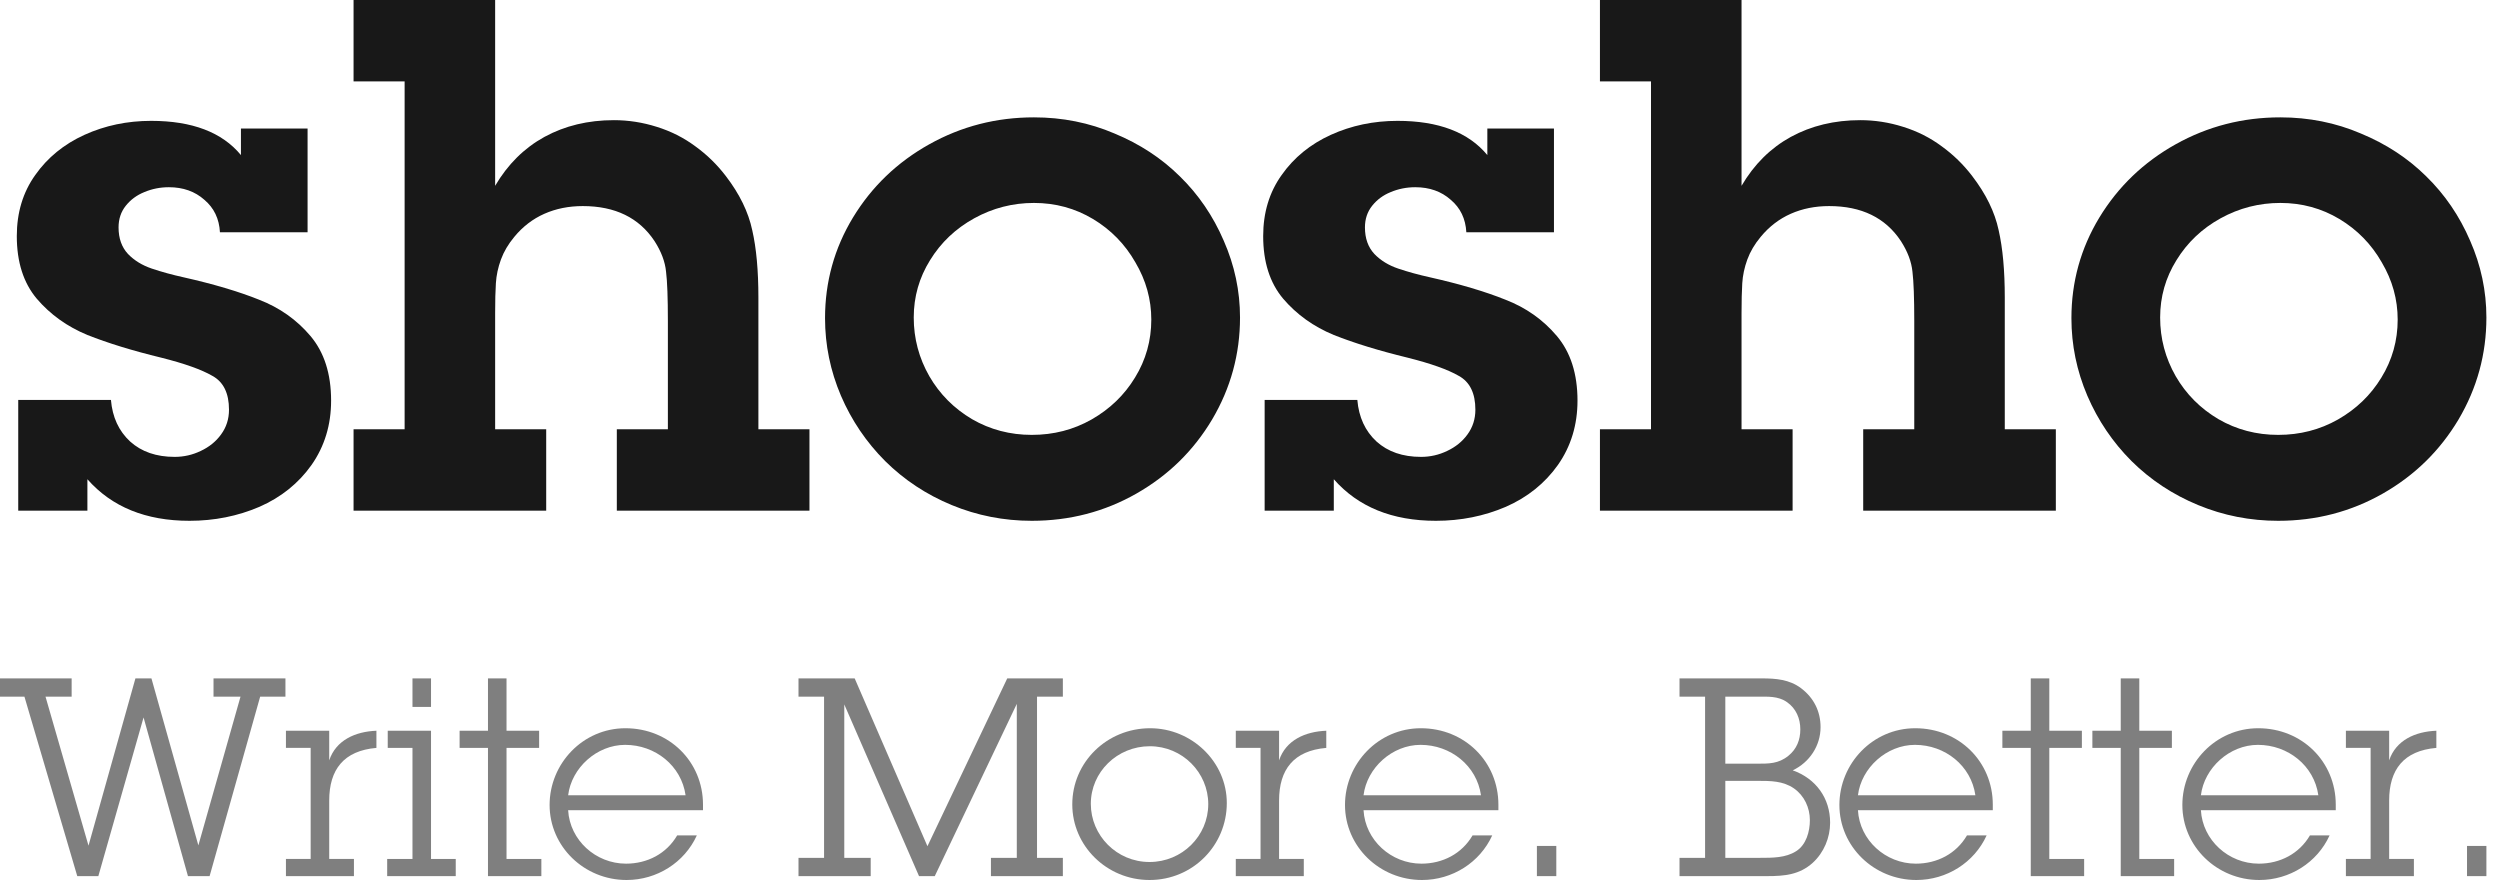 <svg width="125" height="44" viewBox="0 0 125 44" fill="none" xmlns="http://www.w3.org/2000/svg">
<path d="M0.912 19.997H5.547C5.62 20.859 5.94 21.552 6.507 22.076C7.074 22.588 7.817 22.844 8.734 22.844C9.193 22.844 9.627 22.745 10.037 22.547C10.46 22.349 10.798 22.076 11.051 21.726C11.317 21.365 11.45 20.952 11.45 20.486C11.45 19.66 11.172 19.095 10.617 18.792C10.074 18.478 9.223 18.175 8.064 17.884C6.628 17.535 5.396 17.156 4.37 16.749C3.357 16.33 2.512 15.724 1.836 14.932C1.172 14.141 0.84 13.099 0.84 11.806C0.84 10.63 1.148 9.611 1.763 8.75C2.379 7.877 3.2 7.207 4.226 6.741C5.252 6.276 6.362 6.043 7.557 6.043C9.609 6.043 11.106 6.613 12.047 7.754V6.427H15.379V11.614H10.997C10.961 10.939 10.701 10.397 10.219 9.99C9.748 9.571 9.156 9.361 8.444 9.361C8.01 9.361 7.599 9.443 7.213 9.606C6.839 9.757 6.531 9.984 6.29 10.287C6.048 10.589 5.928 10.95 5.928 11.37C5.928 11.917 6.084 12.359 6.398 12.697C6.712 13.023 7.11 13.267 7.593 13.43C8.076 13.593 8.607 13.739 9.187 13.867C10.683 14.205 11.939 14.577 12.953 14.985C13.979 15.381 14.835 15.986 15.524 16.801C16.212 17.616 16.555 18.693 16.555 20.032C16.555 21.243 16.23 22.314 15.578 23.246C14.926 24.166 14.057 24.864 12.971 25.341C11.884 25.807 10.72 26.04 9.476 26.04C7.291 26.04 5.59 25.347 4.37 23.962V25.534H0.912V19.997Z" fill="#181818"/>
<path d="M24.757 0V9.291C25.385 8.22 26.206 7.405 27.22 6.846C28.246 6.287 29.404 6.008 30.696 6.008C31.42 6.008 32.132 6.119 32.832 6.34C33.545 6.561 34.19 6.887 34.77 7.318C35.349 7.737 35.856 8.232 36.291 8.802C36.979 9.699 37.419 10.601 37.612 11.509C37.818 12.406 37.92 13.529 37.92 14.88V21.464H40.473V25.534H30.841V21.464H33.394V16.05C33.394 14.898 33.364 14.077 33.303 13.588C33.255 13.087 33.062 12.575 32.724 12.051C31.951 10.886 30.756 10.304 29.139 10.304C28.439 10.304 27.799 10.432 27.22 10.688C26.64 10.945 26.139 11.329 25.717 11.841C25.415 12.202 25.192 12.581 25.047 12.976C24.902 13.372 24.818 13.768 24.794 14.164C24.769 14.548 24.757 15.049 24.757 15.666V21.464H27.31V25.534H17.678V21.464H20.231V4.069H17.678V0H24.757Z" fill="#181818"/>
<path d="M51.59 26.04C50.19 26.04 48.856 25.778 47.588 25.254C46.321 24.73 45.211 23.997 44.257 23.053C43.316 22.11 42.579 21.022 42.048 19.788C41.517 18.542 41.252 17.249 41.252 15.91C41.252 14.094 41.716 12.418 42.646 10.881C43.587 9.332 44.861 8.109 46.466 7.213C48.071 6.316 49.815 5.868 51.698 5.868C53.123 5.868 54.462 6.136 55.718 6.672C56.985 7.196 58.078 7.912 58.995 8.82C59.924 9.728 60.655 10.799 61.186 12.033C61.729 13.267 62.001 14.548 62.001 15.876C62.001 17.703 61.536 19.403 60.606 20.975C59.677 22.535 58.416 23.77 56.822 24.678C55.229 25.586 53.485 26.04 51.59 26.04ZM51.59 21.744C52.676 21.744 53.672 21.488 54.577 20.975C55.495 20.451 56.219 19.753 56.75 18.879C57.293 17.995 57.565 17.028 57.565 15.98C57.565 14.967 57.299 14.013 56.768 13.116C56.249 12.208 55.543 11.486 54.65 10.95C53.756 10.415 52.773 10.147 51.698 10.147C50.636 10.147 49.64 10.403 48.711 10.915C47.782 11.428 47.045 12.126 46.502 13.011C45.959 13.884 45.687 14.839 45.687 15.876C45.687 16.923 45.947 17.901 46.466 18.81C46.985 19.706 47.697 20.422 48.602 20.958C49.508 21.482 50.503 21.744 51.59 21.744Z" fill="#181818"/>
<path d="M63.232 19.997H67.867C67.939 20.859 68.259 21.552 68.826 22.076C69.394 22.588 70.136 22.844 71.053 22.844C71.512 22.844 71.947 22.745 72.357 22.547C72.779 22.349 73.117 22.076 73.371 21.726C73.636 21.365 73.769 20.952 73.769 20.486C73.769 19.66 73.492 19.095 72.936 18.792C72.393 18.478 71.542 18.175 70.383 17.884C68.947 17.535 67.716 17.156 66.69 16.749C65.676 16.33 64.831 15.724 64.155 14.932C63.491 14.141 63.159 13.099 63.159 11.806C63.159 10.63 63.467 9.611 64.083 8.75C64.698 7.877 65.519 7.207 66.545 6.741C67.571 6.276 68.681 6.043 69.876 6.043C71.928 6.043 73.425 6.613 74.367 7.754V6.427H77.698V11.614H73.317C73.28 10.939 73.021 10.397 72.538 9.99C72.067 9.571 71.476 9.361 70.764 9.361C70.329 9.361 69.919 9.443 69.532 9.606C69.158 9.757 68.85 9.984 68.609 10.287C68.368 10.589 68.247 10.95 68.247 11.37C68.247 11.917 68.404 12.359 68.718 12.697C69.031 13.023 69.43 13.267 69.913 13.43C70.395 13.593 70.927 13.739 71.506 13.867C73.003 14.205 74.258 14.577 75.272 14.985C76.298 15.381 77.155 15.986 77.843 16.801C78.531 17.616 78.875 18.693 78.875 20.032C78.875 21.243 78.549 22.314 77.897 23.246C77.245 24.166 76.376 24.864 75.29 25.341C74.204 25.807 73.039 26.04 71.796 26.04C69.611 26.04 67.909 25.347 66.69 23.962V25.534H63.232V19.997Z" fill="#181818"/>
<path d="M87.077 0V9.291C87.704 8.22 88.525 7.405 89.539 6.846C90.565 6.287 91.724 6.008 93.015 6.008C93.74 6.008 94.452 6.119 95.152 6.34C95.864 6.561 96.51 6.887 97.089 7.318C97.668 7.737 98.175 8.232 98.61 8.802C99.298 9.699 99.739 10.601 99.932 11.509C100.137 12.406 100.239 13.529 100.239 14.88V21.464H102.792V25.534H93.16V21.464H95.713V16.05C95.713 14.898 95.683 14.077 95.623 13.588C95.574 13.087 95.381 12.575 95.043 12.051C94.271 10.886 93.076 10.304 91.458 10.304C90.758 10.304 90.118 10.432 89.539 10.688C88.96 10.945 88.459 11.329 88.036 11.841C87.734 12.202 87.511 12.581 87.366 12.976C87.222 13.372 87.137 13.768 87.113 14.164C87.089 14.548 87.077 15.049 87.077 15.666V21.464H89.63V25.534H79.997V21.464H82.55V4.069H79.997V0H87.077Z" fill="#181818"/>
<path d="M113.909 26.04C112.509 26.04 111.175 25.778 109.908 25.254C108.64 24.73 107.53 23.997 106.576 23.053C105.635 22.11 104.899 21.022 104.368 19.788C103.836 18.542 103.571 17.249 103.571 15.91C103.571 14.094 104.036 12.418 104.965 10.881C105.907 9.332 107.18 8.109 108.785 7.213C110.391 6.316 112.135 5.868 114.018 5.868C115.442 5.868 116.782 6.136 118.037 6.672C119.305 7.196 120.397 7.912 121.314 8.82C122.244 9.728 122.974 10.799 123.505 12.033C124.048 13.267 124.32 14.548 124.32 15.876C124.32 17.703 123.855 19.403 122.926 20.975C121.996 22.535 120.735 23.77 119.142 24.678C117.548 25.586 115.804 26.04 113.909 26.04ZM113.909 21.744C114.996 21.744 115.991 21.488 116.897 20.975C117.814 20.451 118.538 19.753 119.069 18.879C119.612 17.995 119.884 17.028 119.884 15.98C119.884 14.967 119.618 14.013 119.087 13.116C118.568 12.208 117.862 11.486 116.969 10.95C116.076 10.415 115.092 10.147 114.018 10.147C112.956 10.147 111.96 10.403 111.03 10.915C110.101 11.428 109.365 12.126 108.822 13.011C108.278 13.884 108.007 14.839 108.007 15.876C108.007 16.923 108.266 17.901 108.785 18.81C109.304 19.706 110.016 20.422 110.922 20.958C111.827 21.482 112.823 21.744 113.909 21.744Z" fill="#181818"/>
<g opacity="0.5">
<path d="M13.008 34.834H14.272V33.92H10.676V34.834H12.025L9.918 42.269L7.572 33.92H6.771L4.425 42.283L2.276 34.834H3.582V33.92H0V34.834H1.222L3.863 43.806H4.917L7.178 35.872L9.398 43.806H10.48L13.008 34.834Z" fill="black"/>
<path d="M16.461 36.537H14.297V37.395H15.533V42.948H14.297V43.806H17.697V42.948H16.461V40.026C16.461 38.475 17.191 37.534 18.821 37.395V36.537C17.767 36.578 16.798 37.008 16.461 38.018V36.537Z" fill="black"/>
<path d="M21.551 36.537H19.387V37.395H20.624V42.948H19.359V43.806H22.787V42.948H21.551V36.537ZM21.551 33.92H20.624V35.346H21.551V33.92Z" fill="black"/>
<path d="M25.326 37.395H26.956V36.537H25.326V33.92H24.399V36.537H22.98V37.395H24.399V43.806H27.068V42.948H25.326V37.395Z" fill="black"/>
<path d="M33.858 41.771C33.324 42.684 32.369 43.183 31.301 43.183C29.784 43.183 28.491 42.006 28.407 40.511H35.15V40.234C35.15 38.088 33.464 36.412 31.273 36.412C29.138 36.412 27.48 38.184 27.48 40.248C27.48 42.325 29.208 44 31.329 44C32.846 44 34.223 43.128 34.841 41.771H33.858ZM28.407 39.763C28.576 38.392 29.84 37.243 31.259 37.243C32.762 37.243 34.068 38.282 34.279 39.763H28.407Z" fill="black"/>
<path d="M42.214 35.221L45.951 43.806H46.738L50.84 35.194V42.892H49.547V43.806H53.143V42.892H51.851V34.834H53.143V33.92H50.362L46.372 42.311L42.734 33.92H39.925V34.834H41.203V42.892H39.925V43.806H43.535V42.892H42.214V35.221Z" fill="black"/>
<path d="M57.477 44C59.64 44 61.34 42.269 61.34 40.151C61.34 38.102 59.598 36.412 57.505 36.412C55.355 36.412 53.614 38.102 53.614 40.22C53.614 42.297 55.341 44 57.477 44ZM57.477 43.1C55.833 43.1 54.541 41.771 54.541 40.192C54.541 38.6 55.861 37.312 57.491 37.312C59.12 37.312 60.413 38.628 60.413 40.206C60.413 41.798 59.106 43.1 57.477 43.1Z" fill="black"/>
<path d="M63.954 36.537H61.79V37.395H63.027V42.948H61.79V43.806H65.19V42.948H63.954V40.026C63.954 38.475 64.684 37.534 66.314 37.395V36.537C65.26 36.578 64.291 37.008 63.954 38.018V36.537Z" fill="black"/>
<path d="M73.627 41.771C73.094 42.684 72.138 43.183 71.071 43.183C69.553 43.183 68.261 42.006 68.177 40.511H74.92V40.234C74.92 38.088 73.234 36.412 71.043 36.412C68.907 36.412 67.25 38.184 67.25 40.248C67.25 42.325 68.978 44 71.099 44C72.616 44 73.993 43.128 74.611 41.771H73.627ZM68.177 39.763C68.345 38.392 69.61 37.243 71.028 37.243C72.532 37.243 73.838 38.282 74.049 39.763H68.177Z" fill="black"/>
<path d="M77.815 42.297H76.845V43.806H77.815V42.297Z" fill="black"/>
<path d="M83.976 33.92V34.834H85.254V42.892H83.976V43.806H88.359C89.23 43.806 89.974 43.737 90.635 43.142C91.197 42.629 91.506 41.882 91.506 41.134C91.506 39.915 90.803 38.932 89.637 38.517C90.48 38.115 91.028 37.285 91.028 36.357C91.028 35.568 90.691 34.889 90.045 34.404C89.469 33.975 88.794 33.92 88.106 33.92H83.976ZM86.266 38.184V34.834H87.853C88.387 34.834 88.907 34.792 89.356 35.111C89.806 35.429 90.016 35.928 90.016 36.468C90.016 36.994 89.834 37.451 89.427 37.783C88.921 38.198 88.429 38.184 87.811 38.184H86.266ZM86.266 42.892V39.043H87.881C88.528 39.043 89.146 39.043 89.693 39.417C90.213 39.777 90.494 40.386 90.494 41.009C90.494 41.577 90.311 42.242 89.806 42.56C89.286 42.892 88.64 42.892 87.994 42.892H86.266Z" fill="black"/>
<path d="M98.348 41.771C97.814 42.684 96.859 43.183 95.791 43.183C94.274 43.183 92.982 42.006 92.897 40.511H99.64V40.234C99.64 38.088 97.955 36.412 95.763 36.412C93.628 36.412 91.97 38.184 91.97 40.248C91.97 42.325 93.698 44 95.819 44C97.337 44 98.713 43.128 99.331 41.771H98.348ZM92.897 39.763C93.066 38.392 94.33 37.243 95.749 37.243C97.252 37.243 98.559 38.282 98.769 39.763H92.897Z" fill="black"/>
<path d="M102.465 37.395H104.094V36.537H102.465V33.92H101.538V36.537H100.119V37.395H101.538V43.806H104.207V42.948H102.465V37.395Z" fill="black"/>
<path d="M106.965 37.395H108.594V36.537H106.965V33.92H106.037V36.537H104.619V37.395H106.037V43.806H108.707V42.948H106.965V37.395Z" fill="black"/>
<path d="M115.496 41.771C114.962 42.684 114.007 43.183 112.939 43.183C111.422 43.183 110.13 42.006 110.045 40.511H116.788V40.234C116.788 38.088 115.103 36.412 112.911 36.412C110.776 36.412 109.118 38.184 109.118 40.248C109.118 42.325 110.846 44 112.967 44C114.484 44 115.861 43.128 116.479 41.771H115.496ZM110.045 39.763C110.214 38.392 111.478 37.243 112.897 37.243C114.4 37.243 115.707 38.282 115.917 39.763H110.045Z" fill="black"/>
<path d="M119.458 36.537H117.295V37.395H118.531V42.948H117.295V43.806H120.695V42.948H119.458V40.026C119.458 38.475 120.189 37.534 121.818 37.395V36.537C120.765 36.578 119.796 37.008 119.458 38.018V36.537Z" fill="black"/>
<path d="M124.32 42.297H123.351V43.806H124.32V42.297Z" fill="black"/>
</g>
</svg>

